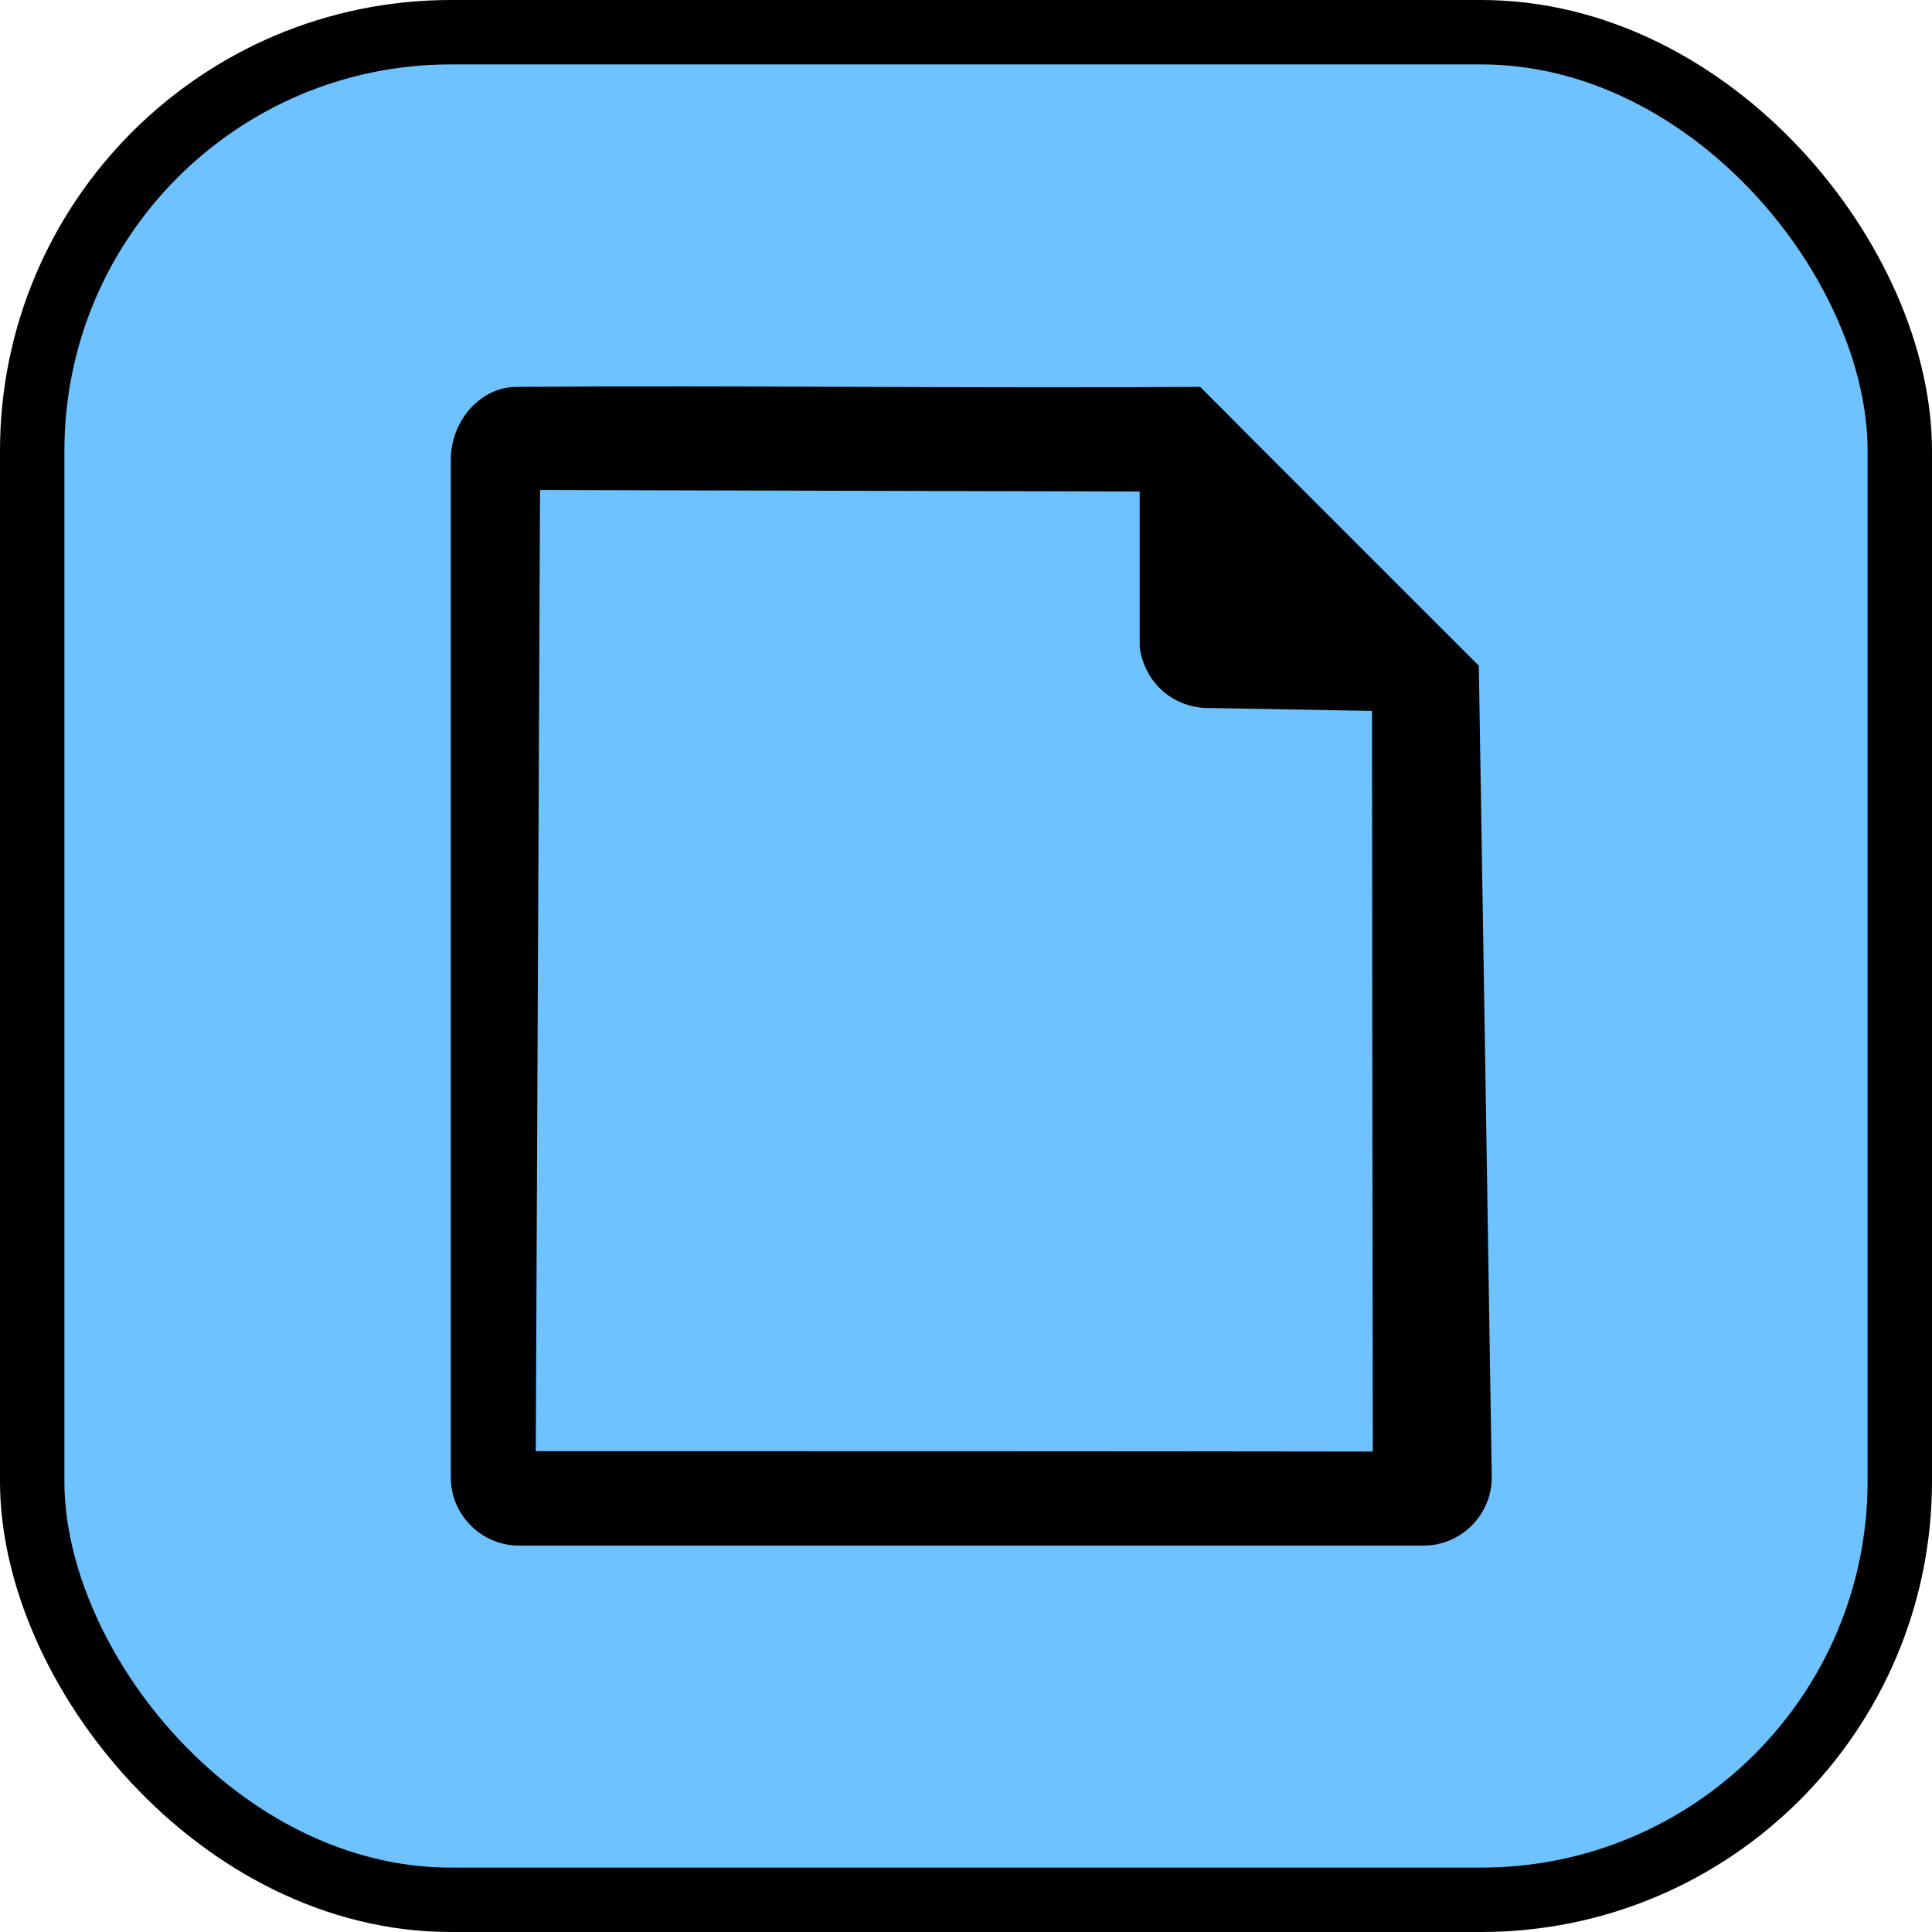 <svg width="60" height="60" viewBox="0 0 60 60" fill="none" xmlns="http://www.w3.org/2000/svg">
<rect x="1" y="1" width="58" height="58" rx="13" fill="#6EC2FF" stroke="black" stroke-width="2"/>
<path d="M45.926 20.674C45.41 20.159 44.888 19.637 44.372 19.121C42.543 17.292 40.72 15.469 38.89 13.639C38.351 13.093 37.811 12.554 37.271 12.014C30.218 12.062 23.105 11.966 16.057 12.014C14.888 12.014 14 13.105 14 14.269V45.883C14 47.046 14.954 48 16.117 48H44.21C45.374 48 46.328 47.046 46.328 45.883C46.196 37.48 46.064 29.077 45.926 20.674ZM16.639 45.067C16.681 35.117 16.729 25.167 16.771 15.217C22.979 15.235 29.186 15.247 35.394 15.265C35.394 16.872 35.394 18.479 35.394 20.093C35.412 20.243 35.52 21.004 36.203 21.538C36.791 21.994 37.421 21.994 37.601 21.988C39.268 22.018 40.936 22.048 42.609 22.078C42.615 29.743 42.621 37.408 42.633 45.079C33.972 45.067 25.306 45.067 16.639 45.067Z" fill="black"/>
</svg>
